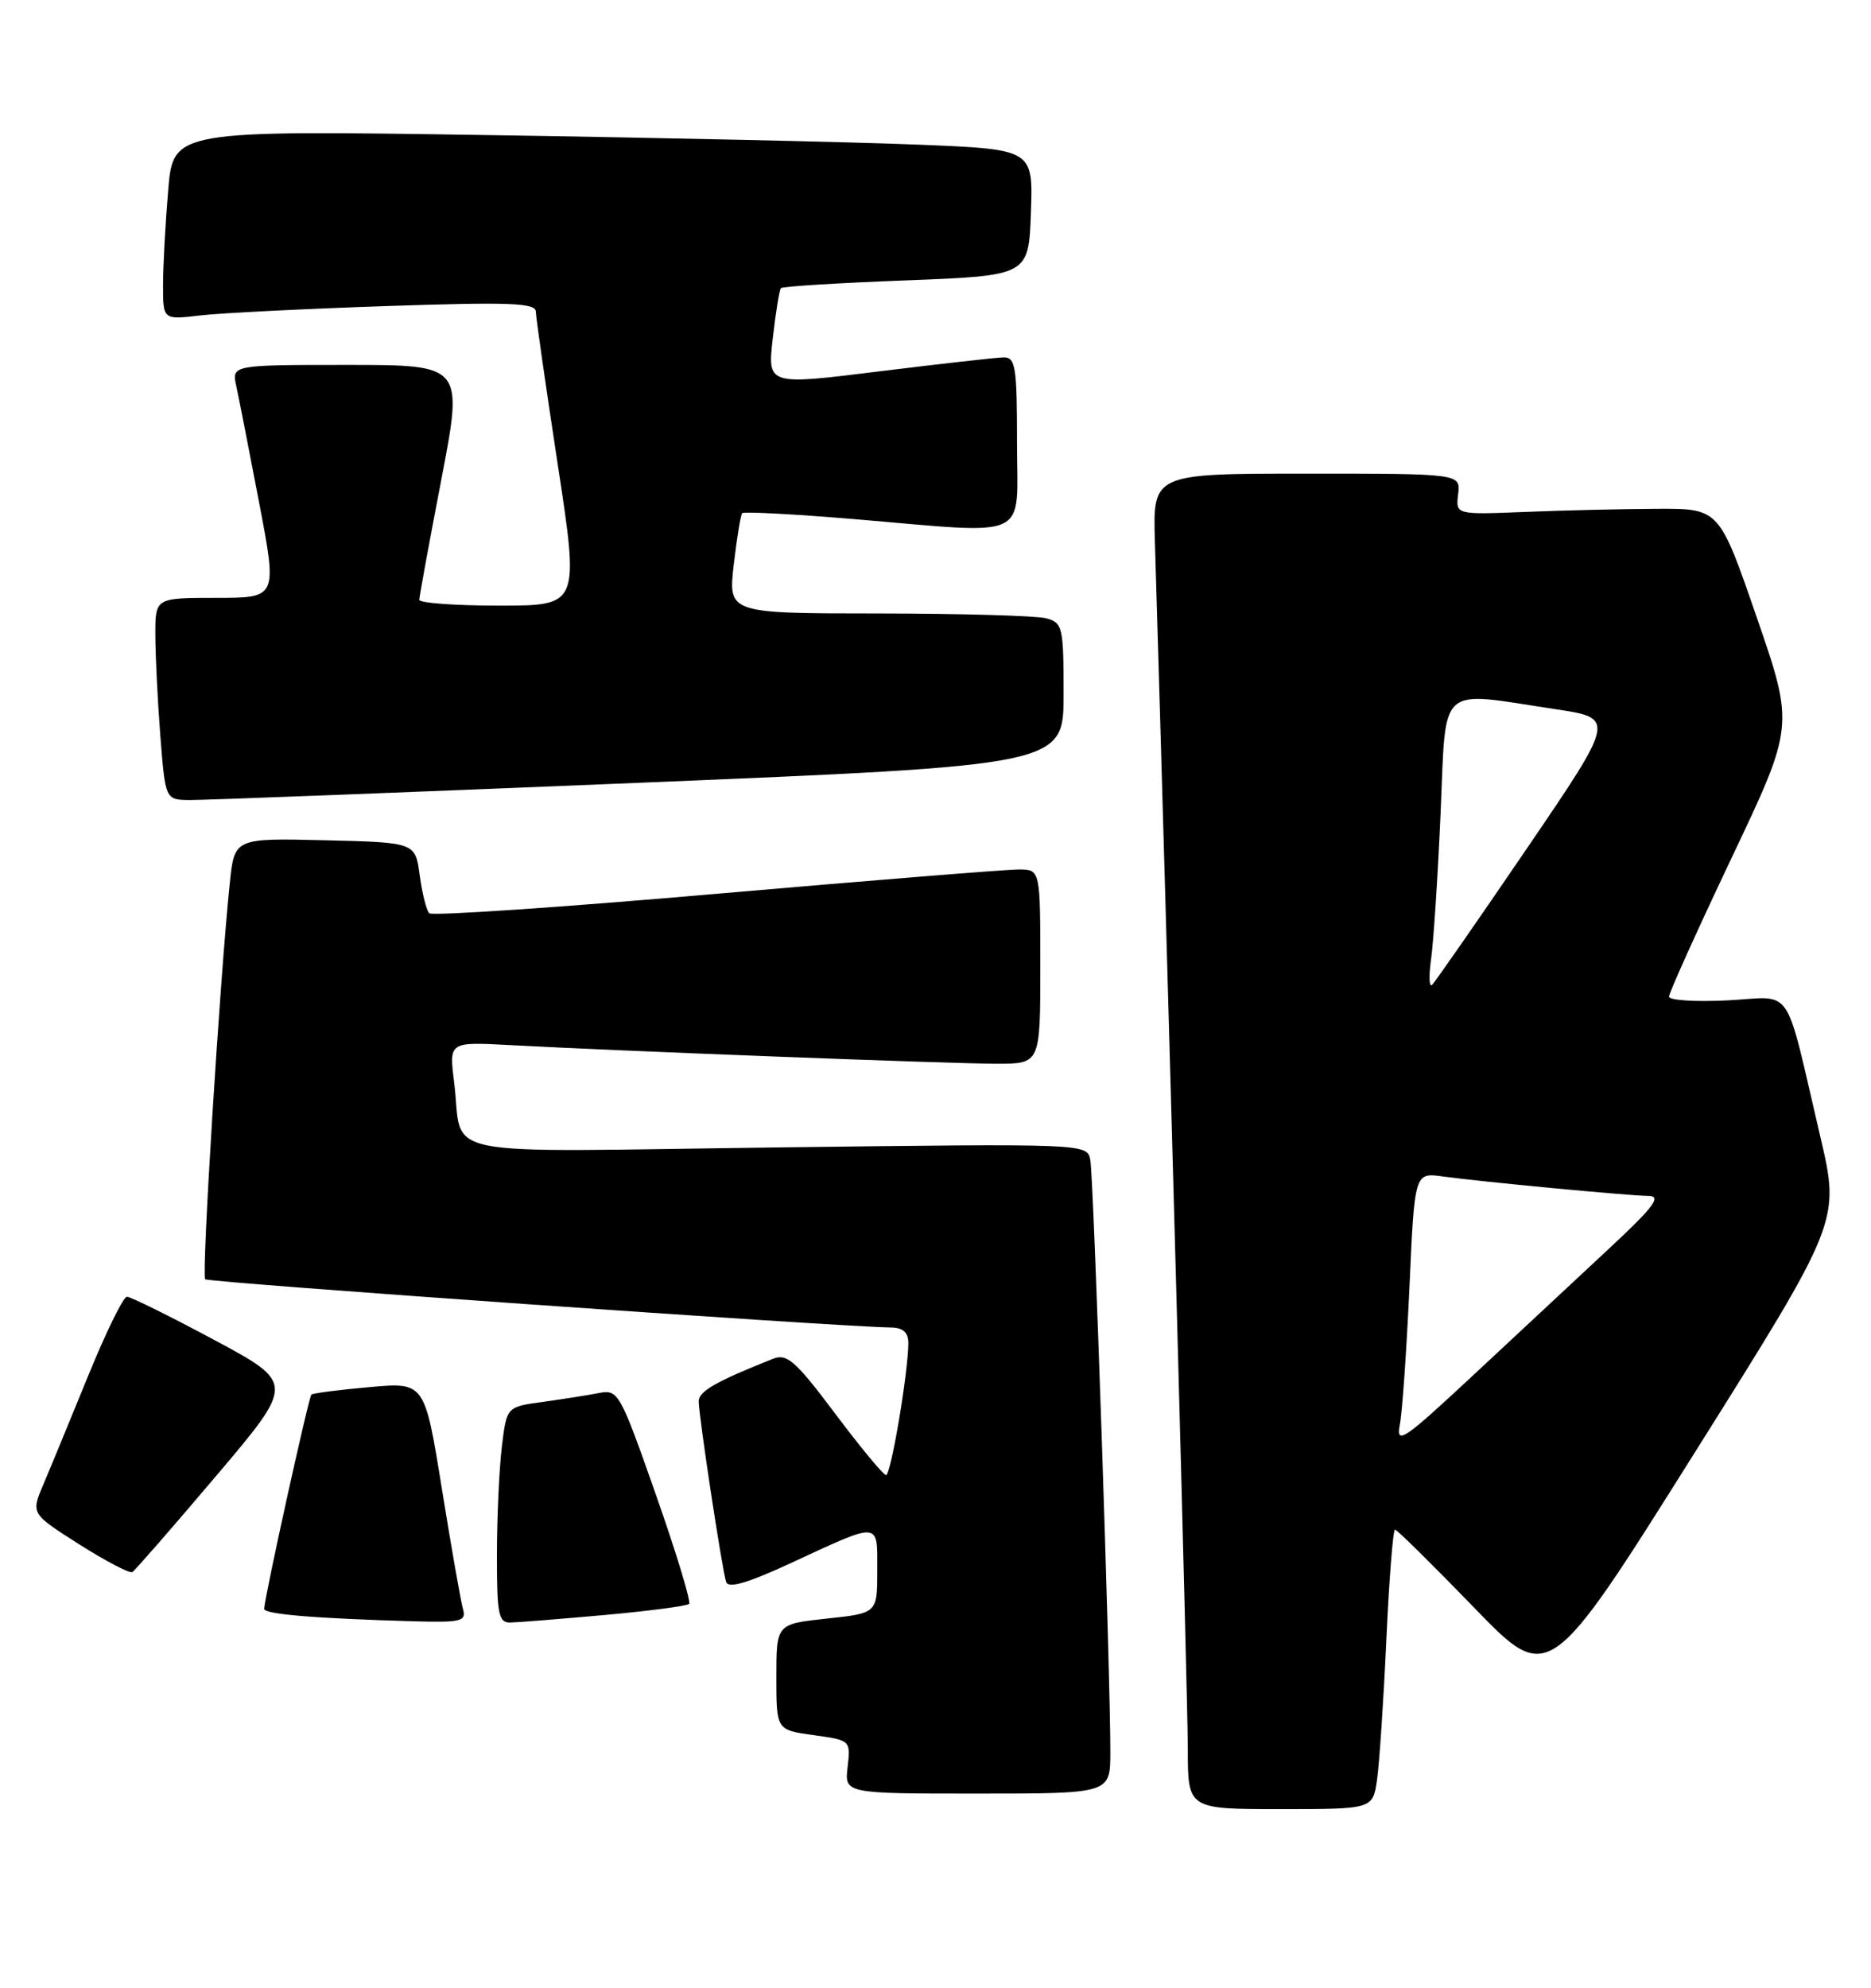 <?xml version="1.0" encoding="UTF-8" standalone="no"?>
<!DOCTYPE svg PUBLIC "-//W3C//DTD SVG 1.1//EN" "http://www.w3.org/Graphics/SVG/1.1/DTD/svg11.dtd" >
<svg xmlns="http://www.w3.org/2000/svg" xmlns:xlink="http://www.w3.org/1999/xlink" version="1.1" viewBox="0 0 241 256">
 <g >
 <path fill="currentColor"
d=" M 177.37 229.25 C 177.67 227.19 178.21 219.09 178.57 211.25 C 178.93 203.41 179.43 197.00 179.69 197.00 C 179.94 197.00 184.50 201.50 189.83 207.00 C 199.50 217.01 199.50 217.01 218.26 187.14 C 237.02 157.28 237.02 157.28 234.47 146.39 C 229.76 126.32 231.17 128.40 222.52 128.84 C 218.39 129.05 214.99 128.83 214.98 128.36 C 214.98 127.89 218.60 119.85 223.04 110.50 C 231.11 93.50 231.11 93.50 226.28 79.50 C 221.45 65.50 221.45 65.50 213.48 65.53 C 209.09 65.55 201.45 65.73 196.50 65.93 C 187.50 66.29 187.50 66.29 187.82 63.65 C 188.14 61.00 188.14 61.00 168.32 61.00 C 148.50 61.00 148.50 61.00 148.76 69.75 C 150.48 126.73 153.00 219.19 153.00 225.25 C 153.00 233.00 153.00 233.00 164.91 233.00 C 176.82 233.00 176.82 233.00 177.37 229.25 Z  M 143.02 225.75 C 143.05 216.31 140.87 151.55 140.44 149.39 C 140.03 147.28 140.03 147.28 100.13 147.78 C 54.85 148.35 59.76 149.35 58.49 139.34 C 57.84 134.18 57.84 134.18 65.67 134.60 C 79.43 135.35 122.58 137.00 128.39 137.00 C 134.00 137.00 134.00 137.00 134.00 124.50 C 134.00 112.00 134.00 112.00 131.25 111.98 C 129.74 111.97 112.18 113.39 92.22 115.12 C 72.27 116.86 55.65 117.98 55.29 117.62 C 54.93 117.26 54.38 115.06 54.06 112.73 C 53.50 108.50 53.50 108.50 41.85 108.22 C 30.20 107.94 30.20 107.94 29.60 113.72 C 28.32 126.06 25.94 164.28 26.43 164.76 C 26.85 165.18 107.79 170.87 114.75 170.97 C 116.31 170.99 117.00 171.60 117.00 172.96 C 117.00 176.69 114.75 190.00 114.13 189.98 C 113.78 189.97 110.84 186.41 107.58 182.07 C 102.48 175.27 101.37 174.29 99.58 175.00 C 92.28 177.89 90.00 179.19 90.00 180.47 C 90.00 182.33 93.00 202.10 93.53 203.74 C 93.81 204.61 96.26 203.90 101.72 201.38 C 113.55 195.91 113.00 195.86 113.00 202.27 C 113.00 207.77 113.00 207.77 106.50 208.46 C 100.00 209.16 100.00 209.16 100.00 215.99 C 100.00 222.81 100.00 222.81 104.79 223.47 C 109.56 224.13 109.58 224.15 109.18 227.57 C 108.78 231.00 108.78 231.00 125.89 231.00 C 143.00 231.00 143.00 231.00 143.02 225.75 Z  M 59.64 207.25 C 59.36 206.29 58.14 199.32 56.92 191.76 C 54.70 178.01 54.70 178.01 47.60 178.65 C 43.69 178.99 40.33 179.43 40.11 179.61 C 39.76 179.92 34.09 205.62 34.03 207.20 C 34.00 207.90 40.49 208.44 53.32 208.81 C 59.38 208.98 60.08 208.81 59.64 207.25 Z  M 77.89 208.00 C 83.60 207.48 88.49 206.84 88.76 206.57 C 89.03 206.30 87.11 199.97 84.48 192.49 C 79.84 179.28 79.63 178.92 77.10 179.42 C 75.67 179.70 72.42 180.21 69.88 180.56 C 65.26 181.19 65.26 181.19 64.64 186.34 C 64.30 189.18 64.01 195.44 64.01 200.25 C 64.00 207.93 64.21 209.00 65.75 208.97 C 66.71 208.95 72.17 208.51 77.89 208.00 Z  M 27.82 190.11 C 37.97 178.14 37.97 178.14 27.59 172.57 C 21.88 169.51 16.82 167.01 16.35 167.01 C 15.88 167.02 13.62 171.63 11.33 177.26 C 9.03 182.89 6.44 189.18 5.57 191.22 C 3.99 194.95 3.99 194.95 10.21 198.90 C 13.63 201.07 16.71 202.68 17.05 202.47 C 17.39 202.26 22.24 196.70 27.82 190.11 Z  M 82.25 100.82 C 137.00 98.56 137.00 98.56 137.00 89.40 C 137.00 80.74 136.88 80.20 134.75 79.63 C 133.51 79.30 123.79 79.02 113.15 79.01 C 93.80 79.00 93.80 79.00 94.51 72.75 C 94.91 69.31 95.40 66.32 95.60 66.09 C 95.81 65.87 102.20 66.21 109.79 66.84 C 133.14 68.80 131.00 69.79 131.00 57.00 C 131.00 47.18 130.81 46.00 129.25 46.03 C 128.29 46.05 121.05 46.87 113.17 47.84 C 98.85 49.62 98.85 49.62 99.54 43.56 C 99.92 40.23 100.39 37.32 100.59 37.11 C 100.79 36.89 108.05 36.44 116.73 36.11 C 132.50 35.50 132.50 35.50 132.79 27.37 C 133.08 19.23 133.08 19.23 118.29 18.63 C 110.15 18.30 85.23 17.74 62.91 17.40 C 22.31 16.77 22.31 16.77 21.66 24.54 C 21.30 28.81 21.00 34.30 21.00 36.74 C 21.00 41.19 21.00 41.19 25.75 40.63 C 28.36 40.32 39.16 39.78 49.75 39.42 C 65.66 38.88 69.00 39.01 69.02 40.13 C 69.03 40.89 70.30 49.71 71.83 59.75 C 74.62 78.00 74.62 78.00 64.31 78.00 C 58.64 78.00 54.00 77.66 54.01 77.25 C 54.01 76.84 55.29 69.86 56.85 61.75 C 59.68 47.00 59.68 47.00 44.76 47.00 C 29.84 47.00 29.84 47.00 30.44 49.75 C 30.77 51.26 32.09 58.01 33.38 64.75 C 35.72 77.00 35.72 77.00 27.86 77.00 C 20.00 77.00 20.00 77.00 20.01 81.75 C 20.01 84.36 20.30 90.21 20.65 94.75 C 21.30 103.00 21.30 103.00 24.40 103.04 C 26.10 103.06 52.14 102.06 82.25 100.82 Z  M 180.31 183.48 C 180.63 181.84 181.18 173.86 181.55 165.75 C 182.21 151.01 182.21 151.01 185.85 151.52 C 190.70 152.19 209.65 153.99 212.36 154.03 C 214.06 154.06 213.02 155.44 207.29 160.78 C 203.32 164.48 195.50 171.77 189.91 176.98 C 180.74 185.53 179.80 186.17 180.31 183.48 Z  M 184.34 123.50 C 184.65 121.30 185.20 112.86 185.56 104.75 C 186.30 87.85 185.02 89.02 200.30 91.33 C 208.10 92.50 208.10 92.50 196.63 109.34 C 190.32 118.60 184.85 126.47 184.47 126.84 C 184.08 127.20 184.03 125.70 184.34 123.50 Z "/>
</g>
</svg>